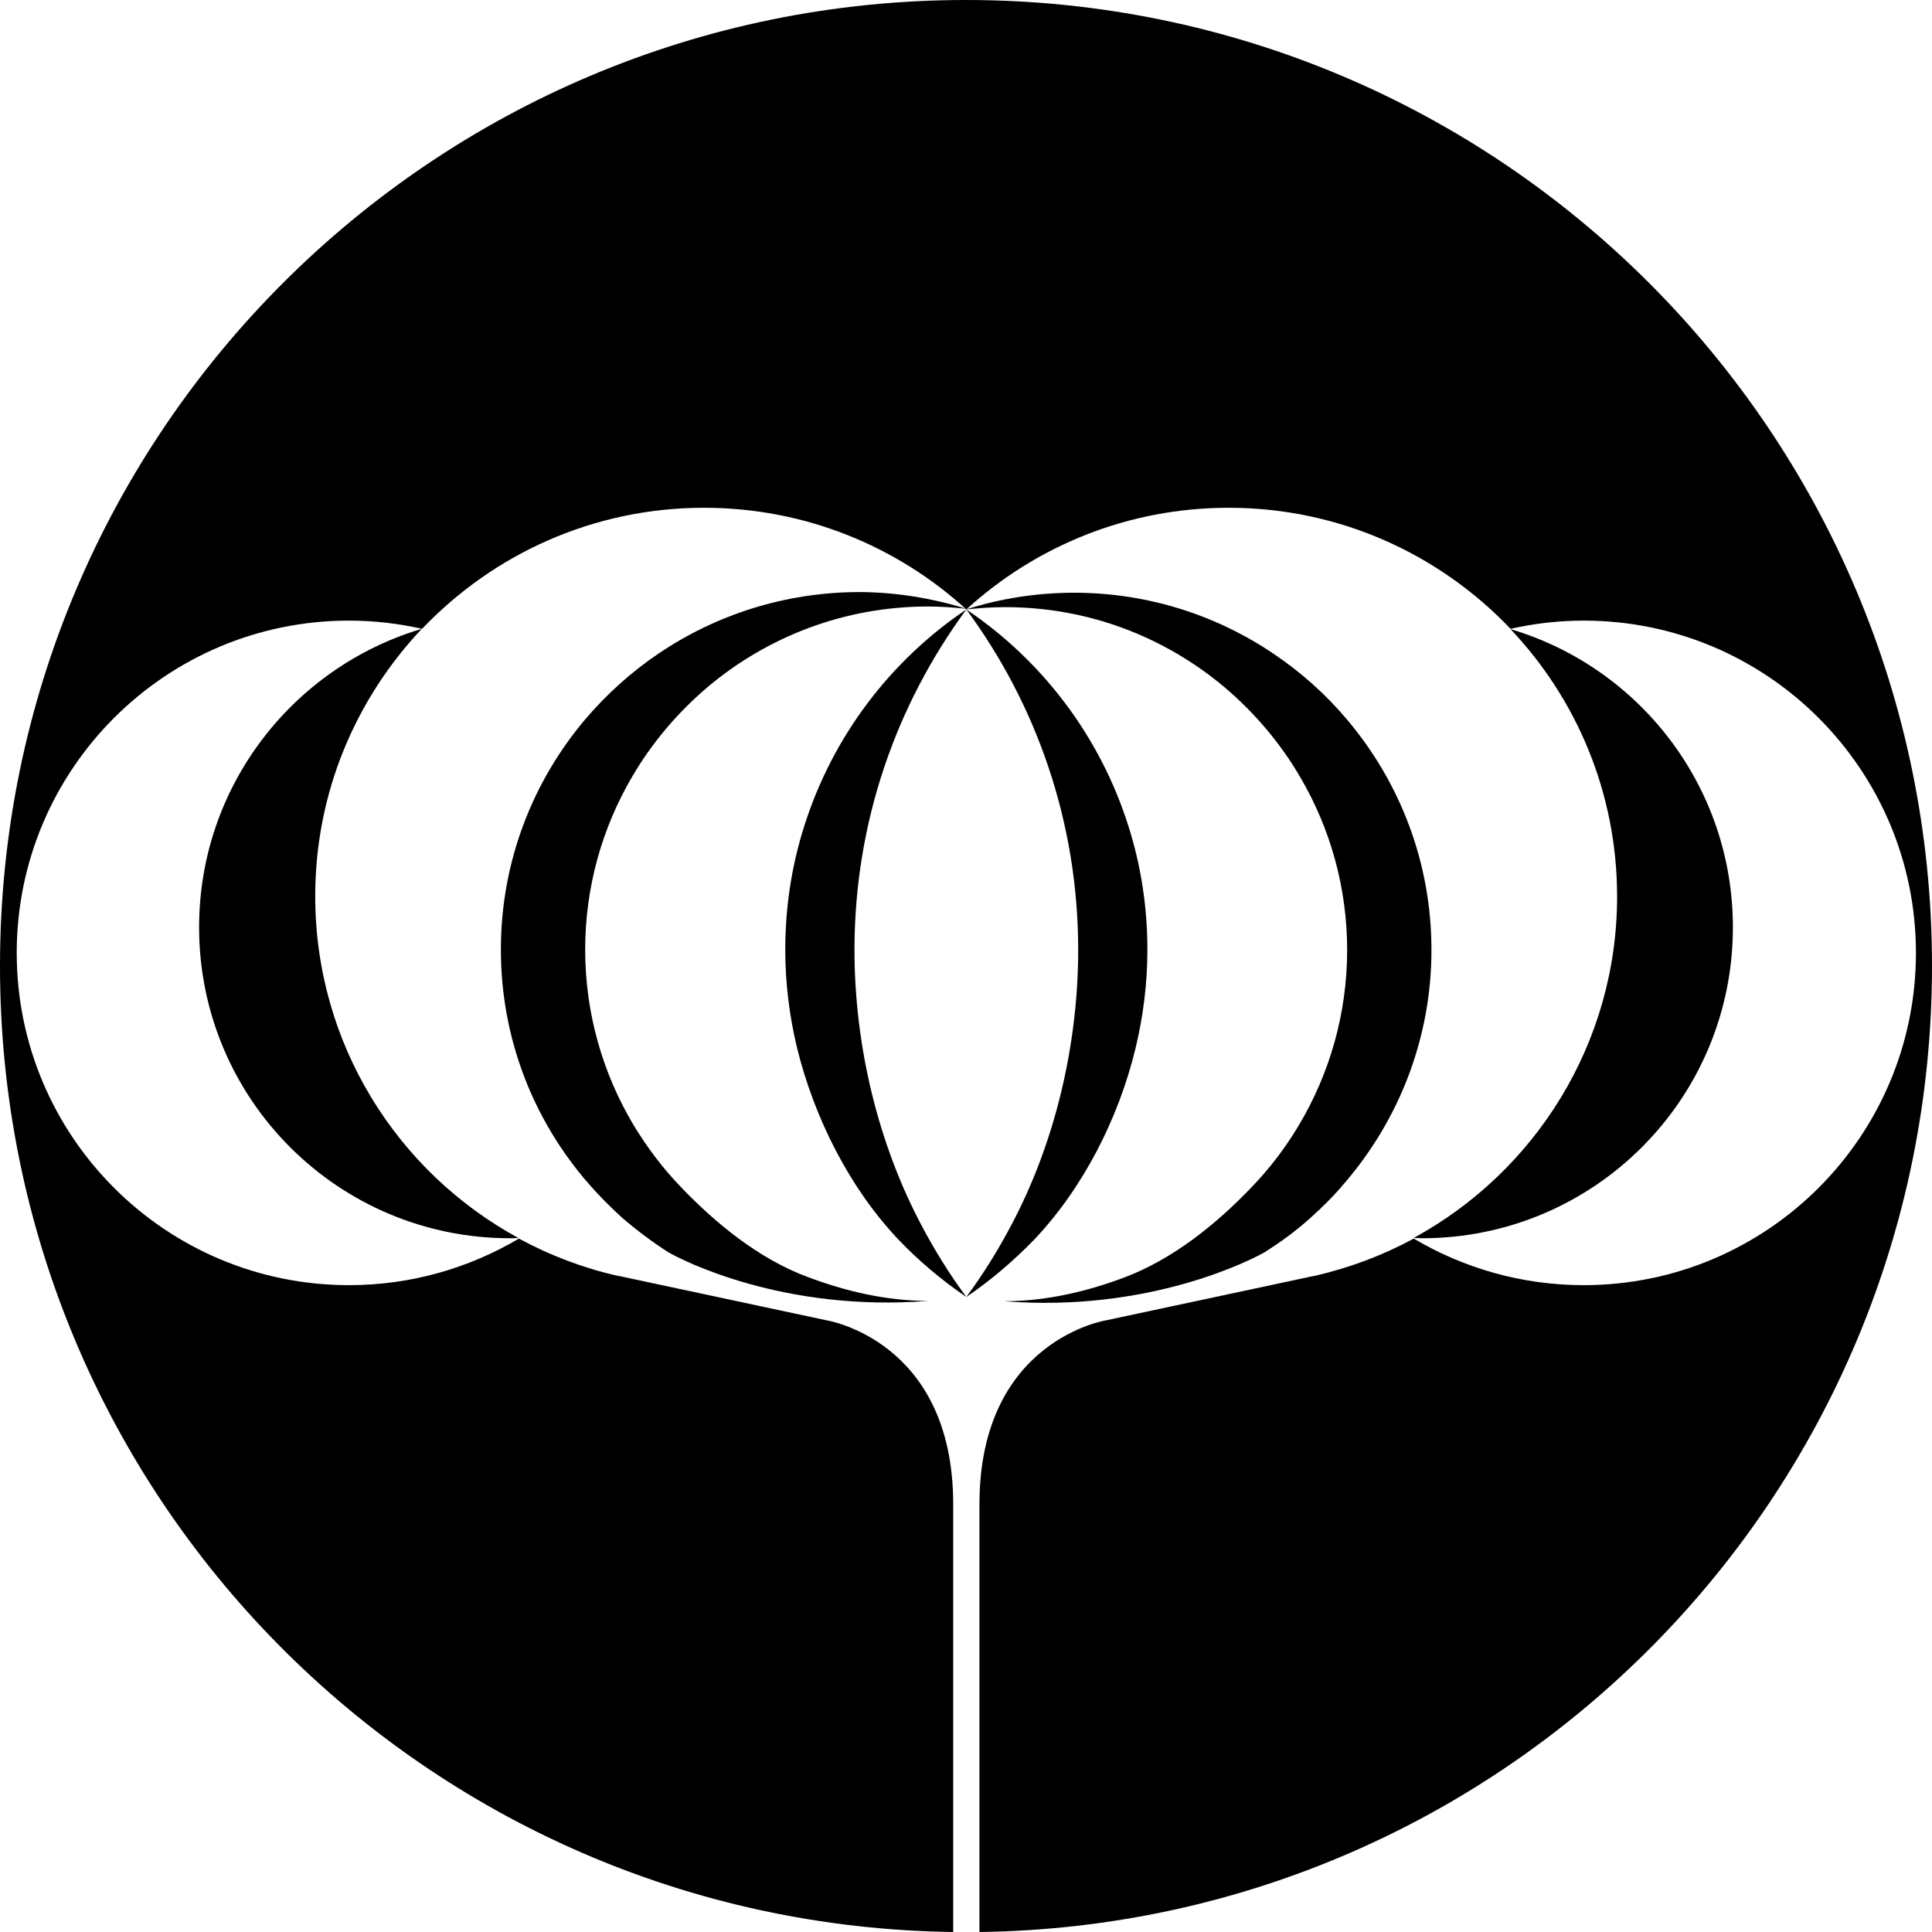 <svg xmlns="http://www.w3.org/2000/svg" width="589" viewBox="0 0 589 589" height="589"><path d="M200.7 199.3c-8.3 5.6-15.7 12.3-22.2 19.9-16.1 19-25.8 43.5-25.8 70.3 0 27.2 10 52.1 26.6 71.2 3.2 3.7 6.6 7.1 10.2 10.4 4.5 3.9 9.3 7.5 14.3 10.7 3.8 2.2 34.7 18.3 79.2 14.8-12.9 0-25.4-3-36.8-7.3-14.8-5.5-28-16.3-38.7-27.5-5.5-5.7-10.3-12.1-14.4-18.9-9.3-15.6-14.7-33.9-14.7-53.4 0-19.1 5.2-37.1 14.2-52.5 6.1-10.5 14-19.8 23.2-27.6 18.2-15.3 41.6-24.5 67.2-24.5 3.8 0 7.9.3 11.6.7-10.3-3.2-21.5-5.1-32.9-5.1-22.6.1-43.6 7-61 18.8z"></path><path d="M373.3 209.5c9.2 7.8 17.1 17.1 23.2 27.6 9 15.4 14.2 33.4 14.2 52.5 0 19.5-5.4 37.8-14.7 53.4-4.1 6.9-8.9 13.2-14.4 18.9-10.7 11.2-23.9 21.9-38.7 27.5-11.4 4.3-23.9 7.3-36.8 7.3 44.4 3.5 75.4-12.7 79.2-14.8 5.1-3.2 9.9-6.7 14.3-10.7 3.6-3.2 7.1-6.7 10.2-10.4 16.5-19.1 26.6-44 26.6-71.2 0-26.8-9.7-51.3-25.8-70.3-6.4-7.6-13.9-14.3-22.2-19.9-17.4-11.8-38.4-18.7-61-18.7-11.3 0-22.6 1.8-32.9 5.1 3.7-.4 7.7-.7 11.6-.7 25.6-.1 49 9.1 67.2 24.4zM60.7 282.7c0 52.4 42.4 94.8 94.8 94.8.8 0 1.7 0 2.5-.1-36.9-20.1-61.9-59.2-61.9-104.2 0-31.6 12.4-60.2 32.5-81.5-39.3 11.7-67.9 48-67.9 91z"></path><path d="M294.5 0C131.9 0 0 131.9 0 294.5 0 455.9 129.7 586.9 290.6 589V458.6c0-50.1-38.7-56.1-38.7-56.1S193.4 390 188.7 389h-.1-.1c-10.7-2.4-20.9-6.3-30.3-11.4-15.2 9-32.9 14.2-51.8 14.2-56 0-101.3-45.4-101.3-101.3 0-56 45.4-101.3 101.3-101.3 7.7 0 15.1.9 22.3 2.5 21.6-22.7 52.1-36.9 85.9-36.9 30.8 0 58.8 11.7 79.9 30.9l.1.1c-23.2 15.6-40.8 38.8-49.4 66-3.8 11.9-5.8 24.6-5.8 37.8 0 10.3 1.3 20.3 3.6 29.9 5.3 21.5 16.1 42.8 30.9 58.4 6.2 6.5 13.2 12.4 20.7 17.5-5.1-6.9-9.7-14.3-13.7-21.9-13-24.5-20.4-54.3-20.4-83.9 0-38.9 12.7-74.7 34.1-103.8 21.4 29 34.1 64.9 34.1 103.8 0 29.6-7.4 59.5-20.4 83.9-4 7.6-8.6 15-13.7 21.9 7.5-5.1 14.4-11 20.7-17.5 14.8-15.6 25.7-36.8 30.9-58.4 2.3-9.6 3.6-19.6 3.6-29.9 0-13.2-2-25.9-5.8-37.8-8.6-27.2-26.2-50.4-49.4-66l.1-.1c21.1-19.2 49.1-30.9 79.9-30.9 33.8 0 64.3 14.2 85.9 36.9 7.2-1.6 14.6-2.5 22.3-2.5 56 0 101.3 45.4 101.3 101.3 0 56-45.4 101.3-101.3 101.3-18.9 0-36.6-5.2-51.8-14.2-9.4 5.1-19.5 8.9-30.3 11.4h-.1-.1c-4.7 1-63.2 13.5-63.2 13.5s-38.7 6-38.7 56.1V589C459.3 586.9 589 455.9 589 294.5 589 131.9 457.2 0 294.5 0z"></path><path d="M431 377.4c.8 0 1.7.1 2.5.1 52.4 0 94.8-42.4 94.8-94.8 0-43-28.6-79.3-67.8-90.9 20.1 21.2 32.5 49.9 32.5 81.5 0 44.9-25.1 84-62 104.1z"></path></svg>